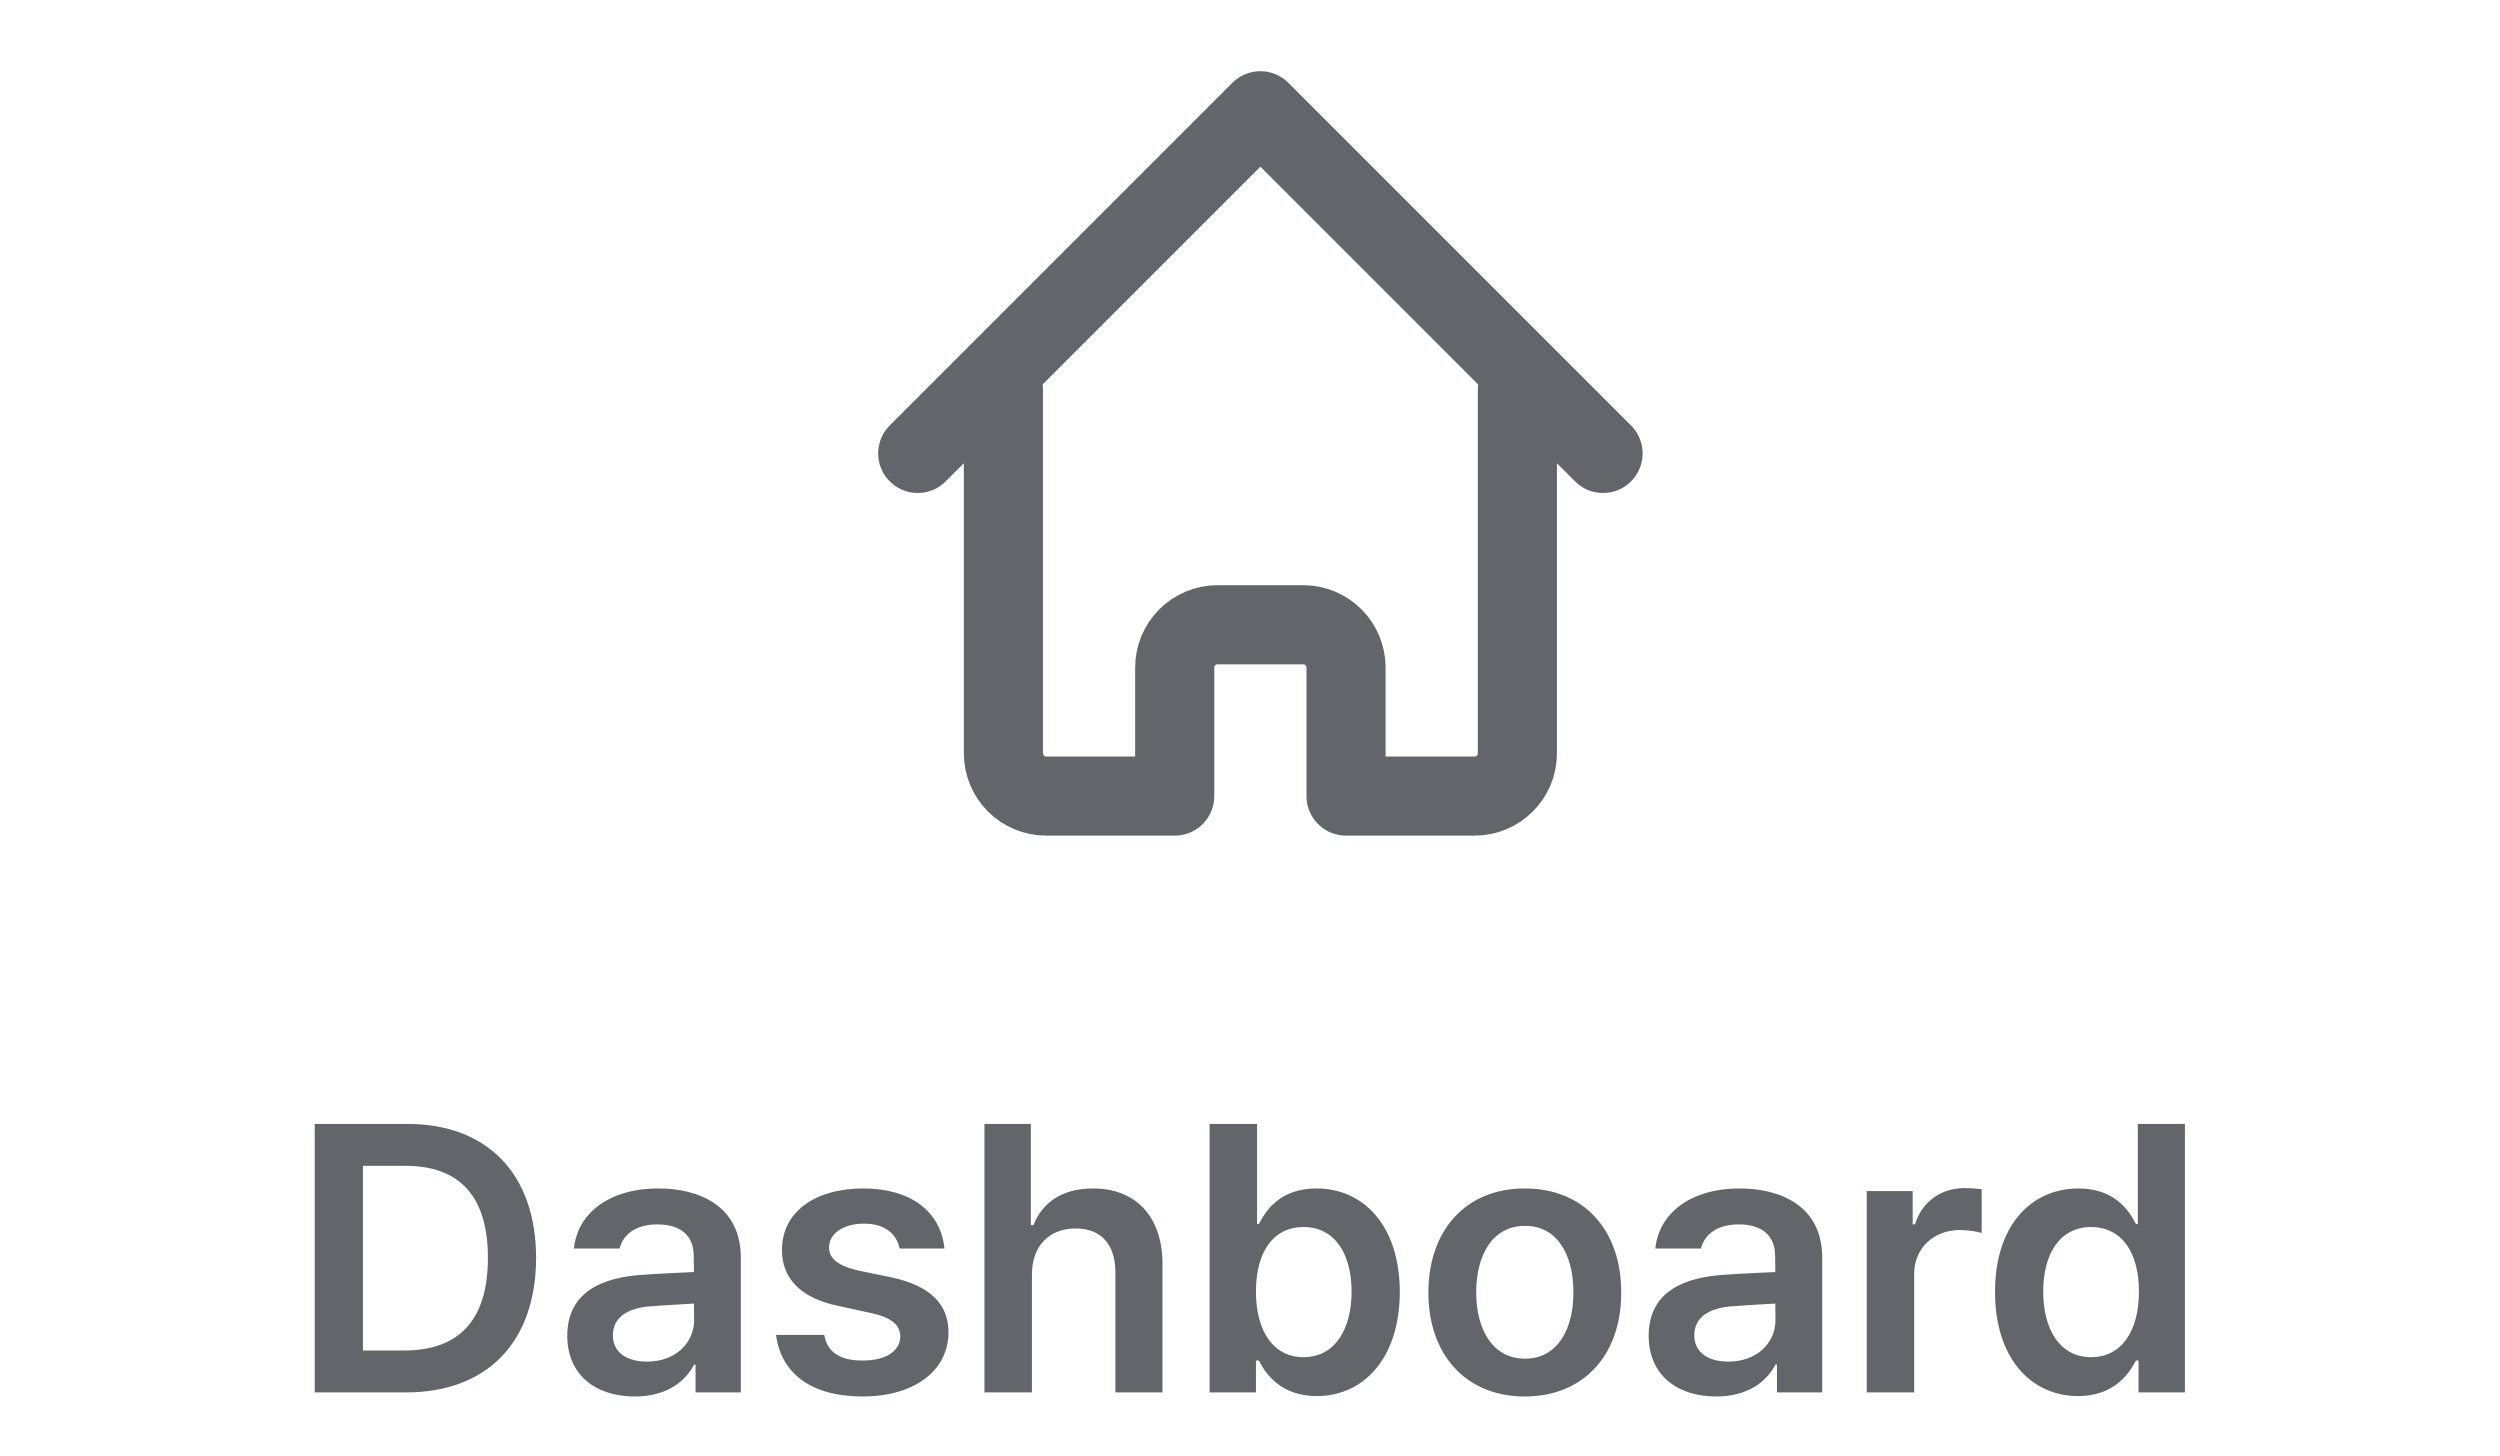 <svg width="79" height="46" viewBox="0 0 79 46" fill="none" xmlns="http://www.w3.org/2000/svg">
<path d="M29 14.328L39.828 3.5L50.656 14.328M31.707 12.298V23.803C31.707 24.162 31.85 24.506 32.103 24.76C32.357 25.014 32.702 25.156 33.06 25.156H37.121V21.096C37.121 20.737 37.264 20.392 37.517 20.139C37.771 19.885 38.116 19.742 38.475 19.742H41.182C41.541 19.742 41.885 19.885 42.139 20.139C42.393 20.392 42.535 20.737 42.535 21.096V25.156H46.596C46.955 25.156 47.299 25.014 47.553 24.76C47.807 24.506 47.949 24.162 47.949 23.803V12.298" stroke="#62656A" stroke-width="2.5" stroke-linecap="round" stroke-linejoin="round"/>
<path d="M12.828 44H9.945V35.516H12.875C15.406 35.516 16.936 37.103 16.941 39.746C16.936 42.4 15.406 44 12.828 44ZM11.469 42.676H12.746C14.521 42.682 15.418 41.703 15.418 39.746C15.418 37.801 14.521 36.834 12.793 36.84H11.469V42.676ZM17.926 42.207C17.926 40.777 19.115 40.361 20.293 40.285C20.738 40.25 21.646 40.209 21.928 40.197L21.922 39.688C21.922 39.055 21.518 38.691 20.773 38.691C20.105 38.691 19.695 38.996 19.578 39.453H18.137C18.242 38.369 19.215 37.555 20.809 37.555C22.016 37.555 23.41 38.053 23.41 39.746V44H21.98V43.121H21.934C21.652 43.66 21.061 44.129 20.059 44.129C18.846 44.129 17.926 43.467 17.926 42.207ZM19.367 42.195C19.367 42.746 19.818 43.027 20.445 43.027C21.354 43.027 21.934 42.43 21.934 41.715L21.928 41.193C21.658 41.205 20.826 41.258 20.527 41.281C19.818 41.34 19.367 41.639 19.367 42.195ZM28.426 39.453C28.332 38.973 27.934 38.662 27.301 38.668C26.662 38.662 26.193 38.984 26.199 39.418C26.193 39.746 26.457 39.992 27.102 40.145L28.18 40.367C29.381 40.631 29.967 41.188 29.973 42.102C29.967 43.297 28.918 44.129 27.254 44.129C25.637 44.129 24.682 43.402 24.523 42.184H26.047C26.135 42.728 26.557 42.998 27.254 42.992C27.975 42.998 28.443 42.705 28.449 42.23C28.443 41.861 28.156 41.627 27.523 41.492L26.504 41.27C25.32 41.029 24.705 40.408 24.711 39.5C24.705 38.322 25.725 37.555 27.277 37.555C28.795 37.555 29.732 38.299 29.844 39.453H28.426ZM32.609 40.273V44H31.109V35.516H32.574V38.715H32.656C32.943 37.994 33.565 37.555 34.543 37.555C35.861 37.555 36.734 38.41 36.734 39.945V44H35.246V40.18C35.24 39.312 34.777 38.815 33.992 38.82C33.184 38.815 32.609 39.348 32.609 40.273ZM38.223 44V35.516H39.723V38.68H39.781C40.01 38.228 40.473 37.555 41.598 37.555C43.068 37.555 44.228 38.703 44.234 40.824C44.228 42.916 43.103 44.111 41.609 44.117C40.508 44.111 40.016 43.461 39.781 42.992H39.688V44H38.223ZM39.688 40.812C39.688 42.055 40.232 42.887 41.188 42.887C42.184 42.887 42.705 42.014 42.711 40.812C42.705 39.629 42.195 38.779 41.188 38.773C40.221 38.779 39.688 39.576 39.688 40.812ZM48.184 44.129C46.326 44.129 45.137 42.81 45.137 40.848C45.137 38.867 46.326 37.555 48.184 37.555C50.047 37.555 51.236 38.867 51.23 40.848C51.236 42.81 50.047 44.129 48.184 44.129ZM46.648 40.836C46.648 42.002 47.158 42.934 48.195 42.934C49.215 42.934 49.725 42.002 49.719 40.836C49.725 39.67 49.215 38.732 48.195 38.738C47.158 38.732 46.648 39.67 46.648 40.836ZM52.098 42.207C52.098 40.777 53.287 40.361 54.465 40.285C54.91 40.25 55.818 40.209 56.1 40.197L56.094 39.688C56.094 39.055 55.69 38.691 54.945 38.691C54.277 38.691 53.867 38.996 53.75 39.453H52.309C52.414 38.369 53.387 37.555 54.98 37.555C56.188 37.555 57.582 38.053 57.582 39.746V44H56.152V43.121H56.105C55.824 43.66 55.232 44.129 54.23 44.129C53.018 44.129 52.098 43.467 52.098 42.207ZM53.539 42.195C53.539 42.746 53.99 43.027 54.617 43.027C55.525 43.027 56.105 42.43 56.105 41.715L56.1 41.193C55.83 41.205 54.998 41.258 54.699 41.281C53.99 41.34 53.539 41.639 53.539 42.195ZM58.988 44V37.637H60.441V38.691H60.512C60.74 37.959 61.35 37.543 62.082 37.543C62.246 37.543 62.48 37.56 62.621 37.578V38.961C62.486 38.914 62.176 38.873 61.93 38.867C61.098 38.873 60.488 39.447 60.488 40.25V44H58.988ZM65.668 44.117C64.174 44.111 63.043 42.916 63.043 40.824C63.043 38.703 64.203 37.555 65.68 37.555C66.799 37.555 67.268 38.228 67.496 38.68H67.555V35.516H69.043V44H67.578V42.992H67.496C67.256 43.461 66.769 44.111 65.668 44.117ZM64.566 40.812C64.566 42.014 65.094 42.887 66.078 42.887C67.045 42.887 67.59 42.055 67.59 40.812C67.59 39.576 67.051 38.779 66.078 38.773C65.082 38.779 64.566 39.629 64.566 40.812Z" fill="#62656A"/>
</svg>
